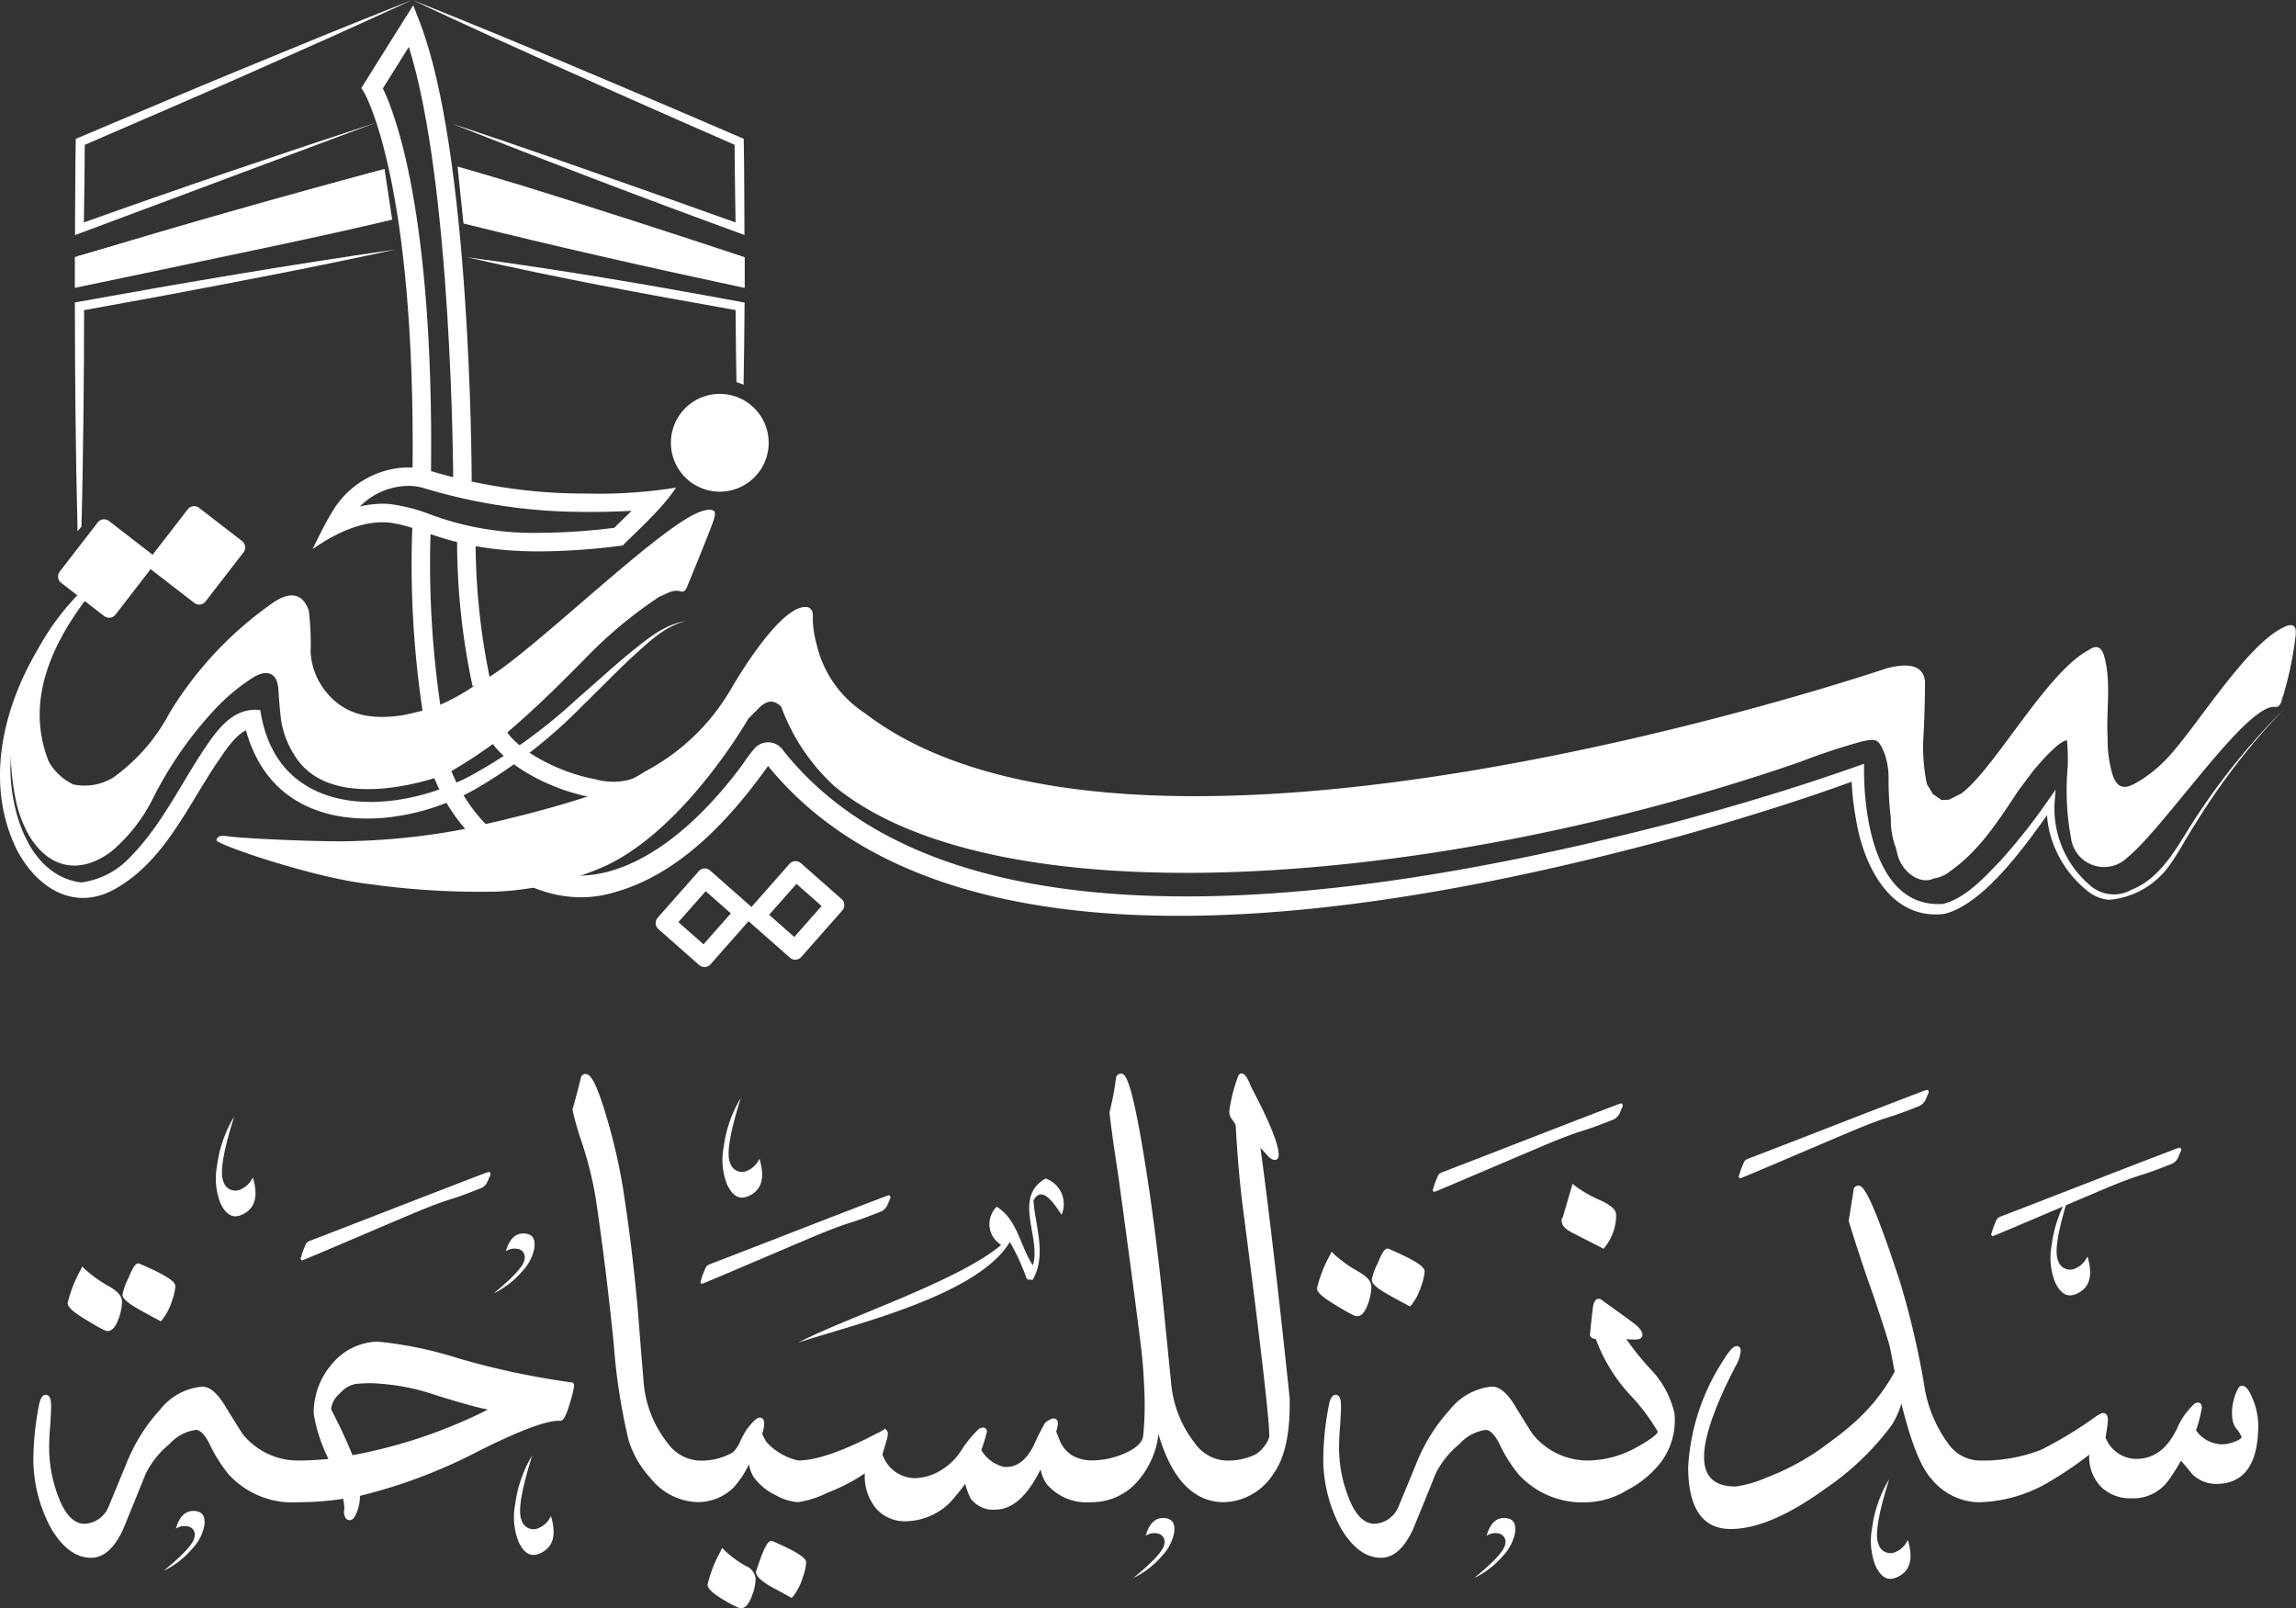 <svg xmlns="http://www.w3.org/2000/svg" width="168" height="117.686" viewBox="0 0 168 117.686">
  <rect x="0" y="0" width="168" height="117.686" fill="#333333" stroke="none"/>
  <g id="Group_54568" data-name="Group 54568" transform="translate(-250.04 -167.636)">
    <g id="Group_3340" data-name="Group 3340" transform="translate(250.04 167.636)">
      <g id="Group_3288" data-name="Group 3288" transform="translate(31.68 56.301)">
        <path id="Path_3288" data-name="Path 3288" d="M323.917,298.035a.986.986,0,0,1-.456-.248l0,0,0,0a13.169,13.169,0,0,1-3.064-4.736l1.3-.375a12.225,12.225,0,0,0,2.727,4.175l-.446.484.5-.439.11.774Z" transform="translate(-320.397 -292.675)" fill="#fff"/>
      </g>
      <g id="Group_3289" data-name="Group 3289" transform="translate(35.912 53.493)">
        <path id="Path_3289" data-name="Path 3289" d="M338.962,291.464a10.014,10.014,0,0,1-1.754-.167c-3.073-.555-6.259-2.33-7.411-4.128l1.137-.729c.94,1.467,3.862,3.049,6.514,3.528a4.812,4.812,0,0,0,3.608-.4l.811,1.081A4.81,4.81,0,0,1,338.962,291.464Z" transform="translate(-329.797 -286.439)" fill="#fff"/>
      </g>
      <g id="Group_3290" data-name="Group 3290" transform="translate(30.114 38.569)">
        <path id="Path_3290" data-name="Path 3290" d="M317.731,266.791a72.163,72.163,0,0,1-.754-13.5l1.349.059a70.767,70.767,0,0,0,.736,13.21Z" transform="translate(-316.92 -253.295)" fill="#fff"/>
      </g>
      <g id="Group_3291" data-name="Group 3291" transform="translate(33.447 39.419)">
        <path id="Path_3291" data-name="Path 3291" d="M325.456,265.974a50.1,50.1,0,0,1-1.133-10.793l1.351.007a49.693,49.693,0,0,0,1.1,10.472Z" transform="translate(-324.322 -255.181)" fill="#fff"/>
      </g>
      <g id="Group_3292" data-name="Group 3292" transform="translate(5.488 0)">
        <path id="Path_3292" data-name="Path 3292" d="M262.666,184.678l-.437.16,0-.468c.023-1.972.013-4.631.057-6.575l.2-.084,6.084-2.569c3.4-1.454,8.752-3.63,12.2-5.053,2.044-.818,4.082-1.652,6.134-2.452-2,.93-4.008,1.825-6.012,2.738-3.433,1.526-8.677,3.865-12.088,5.326l-6.061,2.621.2-.3c-.008,1.059-.007,2.119-.026,3.178l-.045,3.178-.435-.308c7.552-2.7,14.228-4.96,21.827-7.46" transform="translate(-262.229 -167.637)" fill="#fff"/>
      </g>
      <g id="Group_3293" data-name="Group 3293" transform="translate(5.474 12.362)">
        <path id="Path_3293" data-name="Path 3293" d="M285.418,198.8c-5.395,1.3-11.466,2.508-16.924,3.677l-5.886,1.231-.408.086c0-.261,0-1.707,0-2v-.253l.242-.073c7.615-2.287,14.73-4.323,22.42-6.378-3.3,1.128-7.256,2.374-10.636,3.451-3.854,1.22-7.719,2.4-11.587,3.579l.242-.326v1.583l-.408-.332,5.895-1.188c5.485-1.079,11.57-2.122,17.052-3.055" transform="translate(-262.198 -195.091)" fill="#fff"/>
      </g>
      <g id="Group_3294" data-name="Group 3294" transform="translate(5.477 18.256)">
        <path id="Path_3294" data-name="Path 3294" d="M285.665,208.181c-5.711,1.25-11.306,2.311-17.086,3.4l-5.977,1.092.278-.333q0,4.029-.048,8.058c-.034,2.686-.073,5.372-.144,8.058l-.292.351,0-.351c-.136-5.371-.183-10.743-.191-16.116v-.283l.279-.05c7.753-1.4,15.413-2.705,23.183-3.824" transform="translate(-262.203 -208.181)" fill="#fff"/>
      </g>
      <g id="Group_3295" data-name="Group 3295" transform="translate(30.17)">
        <path id="Path_3295" data-name="Path 3295" d="M319.934,176.685c5.514,1.811,10.258,3.514,15.733,5.439l5.466,1.946-.43.305c-.024-2.119-.074-4.237-.076-6.356l.2.3c-5.565-2.429-12.341-5.432-17.867-7.947-1.972-.913-3.952-1.808-5.916-2.74,2.022.8,4.028,1.633,6.042,2.45,5.613,2.319,12.432,5.217,18.007,7.623l.2.085c.044,2.192.036,4.384.053,6.576l0,.464-.434-.159c-7.185-2.619-13.886-5.192-20.981-7.989" transform="translate(-317.045 -167.636)" fill="#fff"/>
      </g>
      <g id="Group_3296" data-name="Group 3296" transform="translate(33.484 12.185)">
        <path id="Path_3296" data-name="Path 3296" d="M324.4,194.7l.433,4.168,20.355,4.391-.463-1.678Z" transform="translate(-324.404 -194.698)" fill="#fff"/>
      </g>
      <g id="Group_3297" data-name="Group 3297" transform="translate(5.717 12.362)">
        <path id="Path_3297" data-name="Path 3297" d="M285.157,195.091l.557,3.712-22.9,4.67-.08-2Z" transform="translate(-262.737 -195.091)" fill="#fff"/>
      </g>
      <g id="Group_3298" data-name="Group 3298" transform="translate(33.484 12.185)">
        <path id="Path_3298" data-name="Path 3298" d="M324.837,198.866c4.881.837,10.164,1.9,15.047,2.878l5.255,1.086-.409.332v-1.583l.233.323c-4.677-1.564-11.052-3.764-15.695-5.424-1.733-.636-3.136-1.124-4.862-1.779,1.774.513,3.2.938,4.966,1.47,4.711,1.461,11.128,3.53,15.807,5.088l.233.077c0,.115,0,1.666,0,1.829v.42l-.409-.088c-6.687-1.43-13.544-2.977-20.162-4.628" transform="translate(-324.404 -194.698)" fill="#fff"/>
      </g>
      <g id="Group_3299" data-name="Group 3299" transform="translate(34.161 18.822)">
        <path id="Path_3299" data-name="Path 3299" d="M346.228,212.758c-.016,2-.036,4-.073,6.006l-.522-.188c-.032-1.755-.052-3.514-.063-5.269-6.789-1.2-12.941-2.332-19.662-3.867,6.925.929,13.176,1.992,20.049,3.267Z" transform="translate(-325.907 -209.439)" fill="#fff"/>
      </g>
      <g id="Group_3300" data-name="Group 3300" transform="translate(26.44 0.385)">
        <path id="Path_3300" data-name="Path 3300" d="M315.483,203.314c0-.226-.076-21.7-3.249-31.777-.643,1.024-1.51,2.41-1.9,3.037.819,1.661,3.741,8.949,3.524,28.106l-1.351-.015c.241-21.275-3.492-27.7-3.53-27.765l-.215-.356.219-.355s2.557-4.083,2.859-4.562l.717-1.137.484,1.254c3.711,9.609,3.793,32.594,3.794,33.568Z" transform="translate(-308.76 -168.49)" fill="#fff"/>
      </g>
      <g id="Group_3301" data-name="Group 3301" transform="translate(22.882 34.198)">
        <path id="Path_3301" data-name="Path 3301" d="M307.827,244.937a4.263,4.263,0,0,1,1.116.155,40.493,40.493,0,0,0,10.134,1.722c.643.023,1.314.036,1.995.036,1.065,0,2.139-.03,3.116-.081-.36.36-.695.683-.944.924-.131.126-.24.231-.33.32a45.9,45.9,0,0,1-5.467.366,21.656,21.656,0,0,1-7.982-1.346,12.628,12.628,0,0,0-3.026-.767h-.023c-.15-.011-.3-.016-.455-.016a7.35,7.35,0,0,0-1.649.2,5.07,5.07,0,0,1,3.208-1.493c.1-.009.2-.013.308-.013m0-1.351c-.141,0-.281.006-.422.018a6.6,6.6,0,0,0-5.207,3.376c-.455.737-.95,1.777-1.338,2.55,0,.006,0,.009,0,.009.1,0,2.512-1.94,5.1-1.94.119,0,.239,0,.358.013,2.585.23,4.532,2.118,11.129,2.118a47.832,47.832,0,0,0,6.109-.436c.155-.241,2.939-2.683,3.875-4.231a35.165,35.165,0,0,1-6.359.437c-.639,0-1.294-.011-1.946-.035a39.449,39.449,0,0,1-9.829-1.676,5.611,5.611,0,0,0-1.471-.2" transform="translate(-300.858 -243.586)" fill="#fff"/>
      </g>
      <g id="Group_3302" data-name="Group 3302" transform="translate(0.769 37.302)">
        <path id="Path_3302" data-name="Path 3302" d="M303.218,251.151c-.021.225-1.566,4.007-1.975,4.994-.072.174-.2.384-.435.313-.614-.185-1.069.2-1.581.384a32.422,32.422,0,0,0-5.03,4.119c-1.9,1.934-3.817,3.858-5.885,5.629-.245.21-.5.46-.5.46a36.637,36.637,0,0,1-4.2,2.784s-8.423,3.27-11.161-1.515a6.432,6.432,0,0,1-.937-2.722c-.067-.655-.128-1.3-.164-1.96-.072-1.162-.757-1.525-1.806-.911a14.674,14.674,0,0,0-2.712,2.221,27.994,27.994,0,0,0-4.621,6.576,12.257,12.257,0,0,1-3.05,3.935c-2.313,1.766-4.642,1.3-6.1-1.218a8.919,8.919,0,0,1-.931-2.528,19.709,19.709,0,0,1-.353-4.9,17.941,17.941,0,0,1,5.675-10.864l.251.517c-1.09,1.428-3.5,4.565-3.792,8.275a9.232,9.232,0,0,0,.645,4.186,4.071,4.071,0,0,0,1.786,1.653,3.983,3.983,0,0,0,2.943-.517,13.622,13.622,0,0,0,4.084-4.687,26.7,26.7,0,0,1,7.537-8.055c1.6-1.131,2.349-.389,2.666.537a19.41,19.41,0,0,1,.133,3.035A5.1,5.1,0,0,0,275,264c1.4,1.591,3.291,1.816,5.281,1.54.67-.092,2.293-.538,2.293-.538a14.9,14.9,0,0,0,3.464-1.893c2.789-1.105,12.957-11.3,16.156-12.476.235-.087.814-.271,1.044-.046.077.082.082.251-.015.563" transform="translate(-251.748 -250.481)" fill="#fff"/>
      </g>
      <g id="Group_3303" data-name="Group 3303" transform="translate(65.016 53.422)">
        <path id="Path_3303" data-name="Path 3303" d="M394.434,286.281l.04.028a.124.124,0,0,0-.04-.028" transform="translate(-394.434 -286.281)" fill="#fff"/>
      </g>
      <g id="Group_3304" data-name="Group 3304" transform="translate(4.248 38.003)">
        <path id="Path_3304" data-name="Path 3304" d="M262.851,259.118l-3.147-2.432a.588.588,0,0,1-.105-.825l2.778-3.595a.588.588,0,0,1,.825-.105l3.147,2.432a.589.589,0,0,1,.106.825l-2.778,3.594a.588.588,0,0,1-.825.106" transform="translate(-259.475 -252.038)" fill="#fff"/>
      </g>
      <g id="Group_3305" data-name="Group 3305" transform="translate(10.839 37.037)">
        <path id="Path_3305" data-name="Path 3305" d="M277.489,256.973l-3.147-2.432a.588.588,0,0,1-.106-.825l2.778-3.594a.588.588,0,0,1,.825-.105l3.147,2.432a.588.588,0,0,1,.106.825l-2.778,3.594a.588.588,0,0,1-.825.106" transform="translate(-274.113 -249.893)" fill="#fff"/>
      </g>
      <g id="Group_3306" data-name="Group 3306" transform="translate(47.976 63.55)">
        <path id="Path_3306" data-name="Path 3306" d="M360.251,310.439l1.84,1.622-2,2.263-1.84-1.622Zm-.067-1.665a.587.587,0,0,0-.441.2l-3.005,3.407a.588.588,0,0,0,.052.83l2.983,2.631a.588.588,0,0,0,.83-.052l3.005-3.407a.588.588,0,0,0-.052-.83l-2.983-2.631a.587.587,0,0,0-.389-.147" transform="translate(-356.591 -308.774)" fill="#fff"/>
      </g>
      <g id="Group_3307" data-name="Group 3307" transform="translate(54.616 63.013)">
        <path id="Path_3307" data-name="Path 3307" d="M375,309.246l1.84,1.622-2,2.263L373,311.509Zm-.067-1.665a.587.587,0,0,0-.441.2l-3.005,3.407a.588.588,0,0,0,.052.83l2.983,2.631a.588.588,0,0,0,.83-.052l3.005-3.407a.588.588,0,0,0-.052-.83l-2.983-2.631a.587.587,0,0,0-.389-.147" transform="translate(-371.338 -307.581)" fill="#fff"/>
      </g>
      <g id="Group_3308" data-name="Group 3308" transform="translate(49.091 28.824)">
        <path id="Path_3308" data-name="Path 3308" d="M366.219,235.229a3.577,3.577,0,1,1-3.577-3.577,3.577,3.577,0,0,1,3.577,3.577" transform="translate(-359.066 -231.652)" fill="#fff"/>
      </g>
      <g id="Group_3309" data-name="Group 3309" transform="translate(34.726 51.952)">
        <path id="Path_3309" data-name="Path 3309" d="M459.5,283.016a49.379,49.379,0,0,0-6.385,8.263c-.648.982-1.162,2.007-1.844,2.976a6.054,6.054,0,0,1-4.5,2.653,2.9,2.9,0,0,1-1.69-.73,7.916,7.916,0,0,1-2.178-2.827,7.352,7.352,0,0,1-.691-3.519l.512.175c-1.784,2.5-4.946,7.156-8.007,7.932-4.013.489-5.946-3.625-6.48-6.947a20.793,20.793,0,0,1-.337-3.381l.627.44c-4.32,1.582-8.694,2.939-13.111,4.18-18.728,5.1-52.628,12.143-66.729-5.056l-.134-.168-.034-.042-.014-.013a.258.258,0,0,0-.025-.024c-.043-.048-.039,0,.126.018a.348.348,0,0,0,.179-.034c-2.855,4.014-6.626,8.24-11.693,9.53-3.676.992-7.518-.752-9.927-3.529l1.077-1c5.462,6.022,11.895,2.695,16.5-2.423a29.887,29.887,0,0,0,2.105-2.593,9.007,9.007,0,0,1,.878-1.148,1.33,1.33,0,0,1,2.038.254c13.323,16.753,47.24,9.907,65.366,5.186,4.617-1.242,9.206-2.629,13.7-4.234v.662c.047,3.7,1.041,9.91,5.775,9.592,1.655-.408,3.037-1.942,4.216-3.171a43.566,43.566,0,0,0,3.438-4.346l.589-.844-.077,1.019a7.365,7.365,0,0,0,2.583,5.97,2.618,2.618,0,0,0,3.046.337c2.215-.883,3.305-3.119,4.537-5.014a49.519,49.519,0,0,1,6.564-8.148" transform="translate(-327.163 -283.016)" fill="#fff"/>
      </g>
      <g id="Group_3310" data-name="Group 3310" transform="translate(0 45.448)">
        <path id="Path_3310" data-name="Path 3310" d="M300.232,268.572c-1.618.379-2.818,1.642-4.023,2.708-1.192,1.126-2.337,2.307-3.52,3.459a36.919,36.919,0,0,1-7.854,6.123c-5.048,2.881-13.147,3.619-16.115-2.48a10.4,10.4,0,0,1-.846-2.5l.65.54c-1.112.115-2.059,1.738-2.72,2.685-2.124,3.206-3.839,7.121-7.384,9.09-3.061,1.685-5.817-.225-7.212-3.018-2.575-5.394-.552-11.748,2.771-16.316a20.181,20.181,0,0,0-3.177,10.608c.058,3.3,1.468,7.746,5.179,8.229a5.942,5.942,0,0,0,3.577-1.851c2.121-2.134,3.491-4.908,5.129-7.462,1.01-1.51,2.244-3.573,4.4-3.3,1.184,7.894,9.513,7.85,15.27,4.865a39.193,39.193,0,0,0,7.9-5.681c1.241-1.073,2.456-2.187,3.722-3.248,1.269-1.01,2.593-2.206,4.252-2.45" transform="translate(-250.04 -268.572)" fill="#fff"/>
      </g>
      <g id="Group_3311" data-name="Group 3311" transform="translate(4.95 92.677)">
        <path id="Path_3311" data-name="Path 3311" d="M262.453,377.407c1.28.78,1.418.78,1.5.78.328,0,.6-.3.819-.928a3.871,3.871,0,0,0,.242-1.218c0-.392-.307-.757-.936-1.114a9.53,9.53,0,0,1-1.807-1.292l-.172-.172-.1.221a9.607,9.607,0,0,0-.965,2.455c0,.21.169.525,1.419,1.268" transform="translate(-261.034 -373.463)" fill="#fff"/>
      </g>
      <g id="Group_3312" data-name="Group 3312" transform="translate(8.962 92.45)">
        <path id="Path_3312" data-name="Path 3312" d="M271.1,376.3q.758.428,1.536.836l.116.061.088-.1a4.188,4.188,0,0,0,.712-1.358,4.124,4.124,0,0,0,.26-1.1c0-.279-.32-.674-2.641-1.667l-.066-.014c-.182,0-.362.181-.738,1.1a4.524,4.524,0,0,0-.42,1.178c0,.2.137.486,1.152,1.058" transform="translate(-269.944 -372.959)" fill="#fff"/>
      </g>
      <g id="Group_3313" data-name="Group 3313" transform="translate(2.442 98.168)">
        <path id="Path_3313" data-name="Path 3313" d="M294.922,388.654l-.082-.008a57.343,57.343,0,0,1-8.211-1.739,28.721,28.721,0,0,0-6-1.246,4.513,4.513,0,0,0-3.327,1.648,5.49,5.49,0,0,0-1.33,3.6,11.472,11.472,0,0,0,1.086,3.342c-.824.075-1.548.113-2.157.113a5.174,5.174,0,0,1-4.061-1.863c-.066-.074-.359-.513-1.378-2.186-.568-.914-1.109-1.359-1.655-1.359a4.461,4.461,0,0,0-3.088,1.7,12.891,12.891,0,0,0-2.418,3.851c-.439,1.072-.885,2.151-1.329,3.22a2,2,0,0,1-1.751,1.268c-.809,0-1.473-.706-1.974-2.1a9.95,9.95,0,0,1-.629-3.469c0-.295.013-.676.038-1.129.051-.61.084-1.168.1-1.655.029-.7-.073-.9-.165-.992a.3.3,0,0,0-.217-.095c-.33,0-.457.473-.535.935a21.289,21.289,0,0,0-.371,3.421,10.654,10.654,0,0,0,1.3,5.435c.843,1.418,1.824,2.137,2.917,2.137.907,0,1.688-.684,2.327-2.043q.853-2.075,1.684-4.142a6.692,6.692,0,0,1,1.731-2.143,3.157,3.157,0,0,1,1.941-1.034c.317.021.657.378.985,1.033a10.918,10.918,0,0,0,1.4,2.227,6.322,6.322,0,0,0,5.144,2.032,20.686,20.686,0,0,0,3.226-.248,3.532,3.532,0,0,1,.095.738.891.891,0,0,0,.113.7.371.371,0,0,0,.287.124c.218,0,.347-.222.424-.388a3.065,3.065,0,0,0,.315-1.389,38.471,38.471,0,0,0,8.8-3.338c2.97-1.478,4.914-2.2,5.821-2.154.234.022.418-.195.758-1.341.359-1.21.3-1.3.25-1.385Zm-6.207,1.987a37.015,37.015,0,0,1-9.9,3.333,35.856,35.856,0,0,0-1.542-3.3.264.264,0,0,1-.021-.118,1.759,1.759,0,0,1,.629-1.093,2.058,2.058,0,0,1,1.147-.7,11.373,11.373,0,0,1,1.136-.057,16.31,16.31,0,0,1,4.776.884c1.731.542,2.974.887,3.77,1.046" transform="translate(-255.463 -385.657)" fill="#fff"/>
      </g>
      <g id="Group_3314" data-name="Group 3314" transform="translate(55.319 112.755)">
        <path id="Path_3314" data-name="Path 3314" d="M374.1,418.068l-.067-.014c-.209,0-.469.172-1.13,2.23l-.008.051c0,.28.318.6,1.04,1.041q.735.386,1.45.792l.117.067.091-.1a3.98,3.98,0,0,0,.713-1.377,4.118,4.118,0,0,0,.261-1.119c0-.258-.3-.628-2.467-1.57" transform="translate(-372.897 -418.054)" fill="#fff"/>
      </g>
      <g id="Group_3315" data-name="Group 3315" transform="translate(51.772 113.272)">
        <path id="Path_3315" data-name="Path 3315" d="M367.831,420.53a7.9,7.9,0,0,1-1.573-1.155l-.172-.172-.1.221a9.616,9.616,0,0,0-.965,2.454c0,.2.135.506,1.189,1.135.966.557,1.15.6,1.248.6.327,0,.595-.3.817-.924a3.589,3.589,0,0,0,.262-1.221,1.129,1.129,0,0,0-.705-.941" transform="translate(-365.02 -419.203)" fill="#fff"/>
      </g>
      <g id="Group_3316" data-name="Group 3316" transform="translate(41.897 78.555)">
        <path id="Path_3316" data-name="Path 3316" d="M394.1,348.262l.016.014a.614.614,0,0,0,.353.15c.048,0,.285-.018.285-.363,0-.785-.66-2.414-2.008-4.965-.324-.829-.514-1-.7-1-.076,0-.214.033-.277.253a11.429,11.429,0,0,0-.628,2.513.862.862,0,0,0,.148.525,3.8,3.8,0,0,1,.319.48c.116,2.16.285,4.124.5,5.838,1.3,10,1.956,15.665,1.956,16.841a.616.616,0,0,1-.023.238,2.534,2.534,0,0,1-.981,1.187,4.632,4.632,0,0,1-2.3.441,2.954,2.954,0,0,1-2.121-1.241,8.3,8.3,0,0,1-1.762-4.5q-.29-2.908-.581-5.8c-.361-3.54-.785-6.856-1.261-9.855-1.088-6.907-1.555-6.907-1.833-6.907a.373.373,0,0,0-.315.192l-.026.066a21.006,21.006,0,0,1-.443,2.394l.078.052-.122.009c.013.435.229,2.027.66,4.863.761,5.55,1.281,9.461,1.589,11.959.141,1.035.238,2.177.289,3.4a22.812,22.812,0,0,1-.076,3.595c-.057.441-.475.847-1.241,1.206a6.041,6.041,0,0,1-2.584.566,2.888,2.888,0,0,1-1.412-.394,2.312,2.312,0,0,1-.816-.955q-.208-.5-.307-.772c.14-.449.156-.692.054-.834a.279.279,0,0,0-.189-.111c-.159-.024-.356.067-.65.29l-.046.054a16.884,16.884,0,0,0-.815,1.631c-.591,1.144-1.309,1.655-2.2,1.557a2.615,2.615,0,0,1-1.634-1.22,13.936,13.936,0,0,0,.409-1.345c0-.265-.226-.392-.555-.229l-.044.032a8.493,8.493,0,0,0-1.3,1.6,4.408,4.408,0,0,1-1.379,1.359,3.8,3.8,0,0,1-1.986.634,2.522,2.522,0,0,1-2.379-1.743l.283-.958a2.186,2.186,0,0,0,.114-.561.279.279,0,0,0-.022-.095l.008-.01-.02-.043c0-.006-.005-.012-.009-.018l-.017-.035-.08-.1h-.032l-.06-.059-.046.059-.4.236-.132.055c-2.5,1.312-4.432,1.977-5.755,1.977a4.417,4.417,0,0,1-2.343-1.377,4.752,4.752,0,0,1-.288-.588,2.334,2.334,0,0,0,.144-.715c0-.242-.072-.389-.215-.438-.2-.067-.45.05-1.055.836a7.829,7.829,0,0,0-.5.919,2.172,2.172,0,0,1-.53.774,4.549,4.549,0,0,1-2.6.589,3.011,3.011,0,0,1-2.141-1.241,8.207,8.207,0,0,1-1.78-4.5q-.214-2.538-.408-5.079c-.271-3.107-.643-6.183-1.107-9.141a42.08,42.08,0,0,0-1.226-5.274c-.8-2.678-1.2-3.047-1.518-3.047a.343.343,0,0,0-.3.179l-.019.046c-.229.944-.437,1.73-.618,2.337l-.007.048a21.014,21.014,0,0,0,.7,2.454,27.08,27.08,0,0,1,.983,3.929c.5,3.337.952,6.967,1.337,10.788a43.918,43.918,0,0,0,1.091,7.048,7.341,7.341,0,0,0,1.606,2.759,4.564,4.564,0,0,0,3.4,1.742,3.734,3.734,0,0,0,2.675-1.074A7.086,7.086,0,0,0,356,370.687a2.346,2.346,0,0,0,.355.963,4.245,4.245,0,0,0,1.652,1.335,3.742,3.742,0,0,0,1.588.483,7.2,7.2,0,0,0,2.137-.69,13.373,13.373,0,0,0,2.739-1.417,3.739,3.739,0,0,0,.791,2.533,2.8,2.8,0,0,0,2.241.971,4.732,4.732,0,0,0,3.209-1.376c.485-.554.855-1.009,1.1-1.358a5.884,5.884,0,0,0,.393,1.047,2.009,2.009,0,0,0,1.828.834c1.227,0,2.336-.99,3.3-2.945a2.837,2.837,0,0,0,.458,1.09,3.826,3.826,0,0,0,3.22,1.312,4.459,4.459,0,0,0,3.118-1.207,6.319,6.319,0,0,0,1.829-3.771c.969,3.3,2.582,4.978,4.8,4.978a4.431,4.431,0,0,0,3.625-2.1c.833-1.149,1.228-3,1.175-5.525-.782-7.444-1.5-13.6-2.137-18.307.5.546.646.708.669.73" transform="translate(-343.089 -342.1)" fill="#fff"/>
      </g>
      <g id="Group_3317" data-name="Group 3317" transform="translate(100.376 91.367)">
        <path id="Path_3317" data-name="Path 3317" d="M474.116,373.893q.758.428,1.536.836l.116.061.087-.1a4.177,4.177,0,0,0,.713-1.358,4.127,4.127,0,0,0,.261-1.1c0-.279-.32-.674-2.641-1.667l-.066-.014c-.183,0-.362.181-.739,1.1a4.584,4.584,0,0,0-.419,1.178c0,.2.137.486,1.151,1.058" transform="translate(-472.965 -370.553)" fill="#fff"/>
      </g>
      <g id="Group_3318" data-name="Group 3318" transform="translate(96.364 91.593)">
        <path id="Path_3318" data-name="Path 3318" d="M466.976,375.78c.328,0,.6-.3.818-.928a3.853,3.853,0,0,0,.242-1.218c0-.393-.307-.757-.936-1.114a9.531,9.531,0,0,1-1.807-1.292l-.172-.172-.1.221a9.64,9.64,0,0,0-.965,2.454c0,.21.169.525,1.418,1.268,1.281.78,1.42.78,1.5.78" transform="translate(-464.055 -371.056)" fill="#fff"/>
      </g>
      <g id="Group_3319" data-name="Group 3319" transform="translate(96.829 95.042)">
        <path id="Path_3319" data-name="Path 3319" d="M488.991,383.821h0a18.767,18.767,0,0,1-1.729-2.156,6.285,6.285,0,0,0,.672.033c.45,0,.5-.254.5-.363,0-.212-.173-.456-.554-.775-.933-.691-1.736-1.272-2.369-1.713a.361.361,0,0,0-.37-.116c-.206.067-.28.338-.32.548-.1.818-.173,1.478-.212,1.965a.285.285,0,0,0,.035.249.467.467,0,0,0,.378.162,12.49,12.49,0,0,0,2.437,4.017,14.718,14.718,0,0,1,2.1,2.764c0,.011.02.272-1.475,1.105a7.535,7.535,0,0,1-3.563,1.007,5.173,5.173,0,0,1-4.06-1.863c-.054-.061-.306-.426-1.378-2.186-.569-.914-1.11-1.359-1.656-1.359a4.462,4.462,0,0,0-3.088,1.7,12.87,12.87,0,0,0-2.417,3.851c-.44,1.072-.885,2.15-1.33,3.22a2,2,0,0,1-1.751,1.268c-.809,0-1.473-.706-1.974-2.1a9.942,9.942,0,0,1-.629-3.469c0-.295.013-.677.038-1.13.053-.629.084-1.171.1-1.654.029-.7-.073-.9-.165-.992a.294.294,0,0,0-.217-.095c-.331,0-.456.472-.535.934a21.339,21.339,0,0,0-.371,3.421,10.655,10.655,0,0,0,1.3,5.436c.842,1.418,1.824,2.137,2.917,2.137.907,0,1.689-.684,2.327-2.042q.854-2.075,1.684-4.142a6.708,6.708,0,0,1,1.731-2.143,3.182,3.182,0,0,1,1.941-1.034c.317.022.658.378.986,1.033a10.947,10.947,0,0,0,1.4,2.227,6.336,6.336,0,0,0,5.145,2.032,5.935,5.935,0,0,0,2.815-.893,7.408,7.408,0,0,0,2.043-1.55,5.1,5.1,0,0,0,1.4-4.068,6.859,6.859,0,0,0-1.784-3.265" transform="translate(-465.087 -378.716)" fill="#fff"/>
      </g>
      <g id="Group_3320" data-name="Group 3320" transform="translate(114.272 86.625)">
        <path id="Path_3320" data-name="Path 3320" d="M504.5,363.551h0q1.124.582,2.268,1.163l.122.062.086-.107a3.724,3.724,0,0,0,.832-2.393c0-.336-.351-.662-1.106-1.025a9.4,9.4,0,0,1-1.88-1.061l-.2-.168-.073.25c-.432,1.483-.6,2.058-.67,2.277l-.054-.01v.2c0,.3.226.571.671.808" transform="translate(-503.828 -360.023)" fill="#fff"/>
      </g>
      <g id="Group_3321" data-name="Group 3321" transform="translate(123.518 86.754)">
        <path id="Path_3321" data-name="Path 3321" d="M565.71,376.01h0c-.277-.725-.526-1.049-.807-1.049a.322.322,0,0,0-.281.178,3.788,3.788,0,0,0-.431,2.258,1.433,1.433,0,0,0,.364.79c.266.353.3.5.3.548,0,0-.006.136-.528.326a2.694,2.694,0,0,1-.874.184,2.365,2.365,0,0,1-1.926-1.028,9.52,9.52,0,0,0,.428-1.652c0-.354-.213-.385-.326-.377a.909.909,0,0,0-.189.071l-.04.028a5.349,5.349,0,0,0-1.2,1.662c-.714,1.589-1.716,2.362-3.064,2.362a2.437,2.437,0,0,1-2.227-1.564c.091-.565.135-.86.147-.983s.02-.245.02-.327c0-.432-.24-.479-.343-.479-.083,0-.211.029-.522.243a29.492,29.492,0,0,1-4.022,2.446,11.751,11.751,0,0,1-4.6.781,2.875,2.875,0,0,1-2.233-1.294,9.564,9.564,0,0,1-1.728-4.3,61.955,61.955,0,0,0-1.731-7.387c-2.325-7.133-2.82-7.133-3.087-7.133a.373.373,0,0,0-.316.192l-.381,2.393.012.037c.607,1.975,1.214,3.8,1.8,5.431.756,2.256,1.165,3.54,1.216,3.816l.338,1.745a13.918,13.918,0,0,1-3.173,3.911c-.448.4-1.175.961-2.158,1.675a17.892,17.892,0,0,1-4.012,2.15,8.827,8.827,0,0,1-2.285.667c-1.484,0-2.24-.639-2.312-1.954-.089-1.434.694-3.759,2.327-6.909a2.529,2.529,0,0,0,.349-1.066c0-.254-.147-.344-.286-.344-.171,0-.414.111-.921.935a15.915,15.915,0,0,0-2.639,7.9c0,3.019,1.048,4.549,3.114,4.549,1.888,0,4.211-.989,6.9-2.94a20,20,0,0,0,4.888-4.676,6.262,6.262,0,0,0,.7-1.562c.7,2.836,1.412,4.631,2.171,5.478a4.6,4.6,0,0,0,3.44,1.742,10.509,10.509,0,0,0,5.042-1.4A26.374,26.374,0,0,0,553.713,380a3.165,3.165,0,0,0,.859,2.349,3.018,3.018,0,0,0,2.191.843A3.157,3.157,0,0,0,559.5,381.9a13.408,13.408,0,0,0,.926-1.464c.278.325.554.657.838,1.005a2.515,2.515,0,0,0,1.742.7c2.041,0,3.076-1.446,3.076-4.3a5.185,5.185,0,0,0-.369-1.833" transform="translate(-524.362 -360.308)" fill="#fff"/>
      </g>
      <g id="Group_3322" data-name="Group 3322" transform="translate(82.941 111.079)">
        <path id="Path_3322" data-name="Path 3322" d="M434.347,418.628c1.379-1.141,2.08-1.917,2.145-2.373a.62.62,0,0,0-.564-.8,1.115,1.115,0,0,0-.651.1c-.065.033-.11.056-.145.071.02-.057.044-.126.072-.215.29-.8.743-1.15,1.387-1.063.325.049.745.205.622,1.084a3.408,3.408,0,0,1-.883,1.672,6.418,6.418,0,0,1-1.958,1.55,1.393,1.393,0,0,0-.128.066c.028-.027.065-.057.1-.09" transform="translate(-434.244 -414.333)" fill="#fff"/>
      </g>
      <g id="Group_3323" data-name="Group 3323" transform="translate(36.126 90.258)">
        <path id="Path_3323" data-name="Path 3323" d="M330.376,372.385c1.379-1.141,2.08-1.917,2.145-2.373a.62.62,0,0,0-.564-.8,1.115,1.115,0,0,0-.651.1c-.065.033-.11.056-.145.071.02-.057.044-.126.072-.215.29-.8.743-1.15,1.387-1.063.325.049.745.205.622,1.084a3.408,3.408,0,0,1-.883,1.672,6.417,6.417,0,0,1-1.958,1.55,1.4,1.4,0,0,0-.128.066c.028-.027.065-.057.1-.09" transform="translate(-330.273 -368.09)" fill="#fff"/>
      </g>
      <g id="Group_3324" data-name="Group 3324" transform="translate(11.979 110.562)">
        <path id="Path_3324" data-name="Path 3324" d="M276.747,417.48c1.379-1.14,2.08-1.916,2.145-2.373a.62.62,0,0,0-.564-.8,1.115,1.115,0,0,0-.651.1c-.065.033-.11.056-.145.071.02-.057.044-.126.072-.215.29-.8.743-1.15,1.387-1.063.325.049.745.205.622,1.084a3.409,3.409,0,0,1-.883,1.672,6.408,6.408,0,0,1-1.958,1.549c-.049.023-.092.045-.128.066.028-.027.065-.057.1-.091" transform="translate(-276.644 -413.185)" fill="#fff"/>
      </g>
      <g id="Group_3325" data-name="Group 3325" transform="translate(107.886 111.079)">
        <path id="Path_3325" data-name="Path 3325" d="M489.747,418.628c1.379-1.141,2.08-1.917,2.145-2.373a.62.62,0,0,0-.564-.8,1.115,1.115,0,0,0-.651.1c-.065.033-.11.056-.145.071.02-.057.044-.126.072-.215.29-.8.743-1.15,1.387-1.063.325.049.745.205.622,1.084a3.407,3.407,0,0,1-.883,1.672,6.417,6.417,0,0,1-1.958,1.55,1.4,1.4,0,0,0-.128.066c.028-.027.065-.057.1-.09" transform="translate(-489.644 -414.333)" fill="#fff"/>
      </g>
      <g id="Group_3326" data-name="Group 3326" transform="translate(127.224 79.757)">
        <path id="Path_3326" data-name="Path 3326" d="M546.341,344.775a2.684,2.684,0,0,0-.4.136c-3.817,1.453-8.59,3.331-12.4,4.791-.559.216-.488.164-.726.737-.087.186-.133.4-.2.589a.218.218,0,0,0-.018.117.528.528,0,0,0,.09.1c.131-.048.259-.1.387-.153,1.476-.607,6.917-2.951,8.418-3.567,2.379-.956,1.8-.576,4.195-1.531a.951.951,0,0,0,.6-.555c.056-.141.116-.272.178-.41a.242.242,0,0,0-.015-.235.11.11,0,0,0-.1-.024" transform="translate(-532.593 -344.769)" fill="#fff"/>
      </g>
      <g id="Group_3327" data-name="Group 3327" transform="translate(104.838 80.747)">
        <path id="Path_3327" data-name="Path 3327" d="M496.623,346.973a2.68,2.68,0,0,0-.4.136c-3.817,1.453-8.59,3.331-12.4,4.791-.559.216-.488.164-.726.737-.087.186-.133.4-.2.589a.219.219,0,0,0-.018.117.525.525,0,0,0,.09.1c.131-.048.259-.1.387-.153,1.476-.607,6.917-2.952,8.418-3.567,2.379-.956,1.8-.576,4.195-1.531a.951.951,0,0,0,.6-.555c.056-.141.116-.271.178-.41a.242.242,0,0,0-.015-.235.11.11,0,0,0-.1-.024" transform="translate(-482.875 -346.967)" fill="#fff"/>
      </g>
      <g id="Group_3328" data-name="Group 3328" transform="translate(51.253 87.475)">
        <path id="Path_3328" data-name="Path 3328" d="M377.617,361.915a2.687,2.687,0,0,0-.4.136c-3.817,1.453-8.59,3.331-12.4,4.791-.559.216-.488.164-.726.737-.087.186-.133.4-.2.589a.218.218,0,0,0-.018.117.526.526,0,0,0,.09.1c.131-.048.259-.1.387-.153,1.476-.607,6.917-2.951,8.418-3.567,2.379-.956,1.8-.576,4.195-1.531a.951.951,0,0,0,.6-.555c.056-.141.116-.272.178-.41a.243.243,0,0,0-.015-.235.11.11,0,0,0-.1-.024" transform="translate(-363.869 -361.909)" fill="#fff"/>
      </g>
      <g id="Group_3329" data-name="Group 3329" transform="translate(21.993 85.762)">
        <path id="Path_3329" data-name="Path 3329" d="M312.633,358.112a2.691,2.691,0,0,0-.4.136c-3.817,1.453-8.59,3.331-12.4,4.791-.559.216-.488.164-.726.737-.087.186-.133.4-.2.589a.219.219,0,0,0-.018.117.527.527,0,0,0,.09.1c.131-.048.259-.1.387-.153,1.476-.607,6.917-2.951,8.418-3.567,2.379-.956,1.8-.576,4.195-1.531a.951.951,0,0,0,.6-.555c.056-.141.116-.271.178-.41a.243.243,0,0,0-.015-.235.11.11,0,0,0-.1-.024" transform="translate(-298.885 -358.106)" fill="#fff"/>
      </g>
      <g id="Group_3330" data-name="Group 3330" transform="translate(145.7 83.987)">
        <path id="Path_3330" data-name="Path 3330" d="M587.373,354.17a2.691,2.691,0,0,0-.4.136c-3.817,1.453-8.59,3.331-12.4,4.791-.559.216-.488.164-.726.737-.087.186-.133.4-.2.589a.219.219,0,0,0-.018.117.525.525,0,0,0,.09.1c.131-.048.259-.1.387-.153,1.476-.607,6.917-2.951,8.418-3.567,2.379-.956,1.8-.576,4.195-1.531a.951.951,0,0,0,.6-.555c.056-.141.116-.271.178-.41a.243.243,0,0,0-.015-.235.11.11,0,0,0-.1-.024" transform="translate(-573.625 -354.164)" fill="#fff"/>
      </g>
      <g id="Group_3331" data-name="Group 3331" transform="translate(58.406 86.238)">
        <path id="Path_3331" data-name="Path 3331" d="M396.921,365.516c.643-1.99-1.5-4.957.93-6.353a1.979,1.979,0,0,1,1.175,2.651c-.432-.607-1.408-2.282-2.061-1.036.141,1.919.987,3.979-.057,5.808l-.419-.042a16.3,16.3,0,0,0-1.249-2.738c-2.354,3.943-11.489,6.048-15.486,7.366,3.586-1.864,11.731-4.5,14.853-7.15a1.78,1.78,0,0,1-.332-2.792c1.534.933,1.722,2.906,2.646,4.285" transform="translate(-379.754 -359.163)" fill="#fff"/>
      </g>
      <g id="Group_3332" data-name="Group 3332" transform="translate(150.051 87.489)">
        <path id="Path_3332" data-name="Path 3332" d="M584.557,362.132c-.769,2.477-1,3.974-.722,4.58a.9.9,0,0,0,1.319.526,1.627,1.627,0,0,0,.711-.638c.052-.092.089-.154.119-.2.022.084.047.187.082.317.285,1.206.009,1.986-.841,2.39-.431.2-1.066.34-1.614-.822a4.968,4.968,0,0,1-.252-2.73,9.263,9.263,0,0,1,1.149-3.431c.042-.066.075-.129.1-.182-.014.057-.036.121-.056.191" transform="translate(-583.288 -361.941)" fill="#fff"/>
      </g>
      <g id="Group_3333" data-name="Group 3333" transform="translate(52.879 80.337)">
        <path id="Path_3333" data-name="Path 3333" d="M368.747,346.249c-.769,2.477-1,3.974-.722,4.58a.9.9,0,0,0,1.319.526,1.626,1.626,0,0,0,.711-.638c.052-.092.089-.154.119-.2.022.084.047.187.082.317.285,1.207.009,1.986-.841,2.39-.431.2-1.066.34-1.614-.822a4.969,4.969,0,0,1-.252-2.73,9.263,9.263,0,0,1,1.149-3.431c.042-.066.075-.129.1-.182-.014.057-.036.121-.056.191" transform="translate(-367.478 -346.058)" fill="#fff"/>
      </g>
      <g id="Group_3334" data-name="Group 3334" transform="translate(15.808 81.703)">
        <path id="Path_3334" data-name="Path 3334" d="M286.417,349.282c-.769,2.477-1,3.975-.722,4.58a.9.9,0,0,0,1.319.526,1.627,1.627,0,0,0,.711-.638c.052-.092.089-.154.119-.2.022.084.047.187.082.317.285,1.207.009,1.986-.841,2.39-.431.2-1.066.34-1.614-.822a4.969,4.969,0,0,1-.252-2.73,9.263,9.263,0,0,1,1.149-3.431c.042-.066.075-.129.1-.182-.014.057-.036.121-.056.191" transform="translate(-285.148 -349.091)" fill="#fff"/>
      </g>
      <g id="Group_3335" data-name="Group 3335" transform="translate(37.622 106.484)">
        <path id="Path_3335" data-name="Path 3335" d="M334.863,404.318c-.769,2.477-1,3.975-.722,4.58a.9.9,0,0,0,1.319.526,1.627,1.627,0,0,0,.711-.638c.052-.092.089-.154.119-.2.022.084.047.187.082.317.285,1.207.009,1.986-.841,2.39-.431.2-1.066.34-1.614-.822a4.969,4.969,0,0,1-.252-2.73,9.263,9.263,0,0,1,1.149-3.431c.042-.066.075-.129.1-.182-.014.057-.036.121-.056.191" transform="translate(-333.594 -404.127)" fill="#fff"/>
      </g>
      <g id="Group_3336" data-name="Group 3336" transform="translate(136.908 108.231)">
        <path id="Path_3336" data-name="Path 3336" d="M555.369,408.2c-.769,2.477-1,3.974-.722,4.58a.9.9,0,0,0,1.319.526,1.626,1.626,0,0,0,.711-.638c.052-.092.089-.154.119-.2.022.084.047.187.082.317.285,1.207.009,1.986-.841,2.39-.431.2-1.066.34-1.614-.822a4.969,4.969,0,0,1-.252-2.73,9.263,9.263,0,0,1,1.149-3.431c.042-.066.075-.129.1-.182-.014.057-.036.121-.056.191" transform="translate(-554.1 -408.008)" fill="#fff"/>
      </g>
      <g id="Group_3337" data-name="Group 3337" transform="translate(15.841 44.425)">
        <path id="Path_3337" data-name="Path 3337" d="M437.371,268.235a25.547,25.547,0,0,1-1.075,5.015c-.067.195-.21.384-.42.353-2.108-.286-8.085,8.8-10.854,11.038a2.435,2.435,0,0,1-4.1-1.428,18.94,18.94,0,0,1-.24-5.266,16.946,16.946,0,0,0-.056-1.9c-.343.015-.967.578-1.5,1.136s-.987,1.115-.987,1.115c-.358.476-.711.952-1.07,1.428-1.448,2.175-2.835,4.4-5.056,5.946a2.329,2.329,0,0,1-1.126.481c-1.039.522-2.512-.538-2.733-2.068a.126.126,0,0,1-.036-.133,5.765,5.765,0,0,1-.384-2.2,23.5,23.5,0,0,1-.163-3.111,5.4,5.4,0,0,0-.3-1.633c-.42-1.028-.568-1.121-1.658-.875a46.309,46.309,0,0,0-4.5,1.489c-26.59,9.211-58.711,11.632-70.681,1.781a14.82,14.82,0,0,1-3.889-5.813c-.665-.66-1.213-.348-1.735.2-.215.226-.665.666-.665.666s-4.969,8.7-11.161,11.079a21.986,21.986,0,0,1-7.21,1.581,57.966,57.966,0,0,1-9.314-.542c-4.135-.456-11.32-2.927-11.243-3.224.092-.353.466-.333.752-.292,1.417.21,7.492.435,9.109.368a50.418,50.418,0,0,0,8.361-.9c.552-.118.614-.148.614-.159.261-.056,9.6-2.037,12.527-4.038a15.756,15.756,0,0,0,6.3-6.054c.711-1.218,3.833-6.356,5.629-5.962.368.128.368.543.348.8a7.312,7.312,0,0,0,.276,1.9,8.223,8.223,0,0,0,3.531,5.046c19.989,15.342,74.468-3.193,74.744-3.27.9-.256,2.835-.6,2.829,1.116-.01,1.381-.046,2.753-.128,4.129a13.164,13.164,0,0,0,.271,3.224.176.176,0,0,1,.041.067c.133.22.271.445.4.665a.121.121,0,0,0-.118.01.939.939,0,0,0,.118-.01h.005c.21.144.419.287.629.425a.118.118,0,0,0-.128-.005.978.978,0,0,0,.128.005c.174-.005.353-.015.532-.021.3-.148.593-.3.89-.44,2.477-1.832,6.238-8.889,9.36-10.526.6-.42.946-.154,1.126.512.517,1.965.118,3.951.236,5.921a9.034,9.034,0,0,0,.384,2.779c.312.819.742,1.023,1.561.6a9.5,9.5,0,0,0,2.164-1.627c2.139-2.073,6.049-8.725,8.93-9.907.588-.256.778.092.722.522" transform="translate(-285.222 -266.299)" fill="#fff"/>
      </g>
    </g>
  </g>
</svg>
